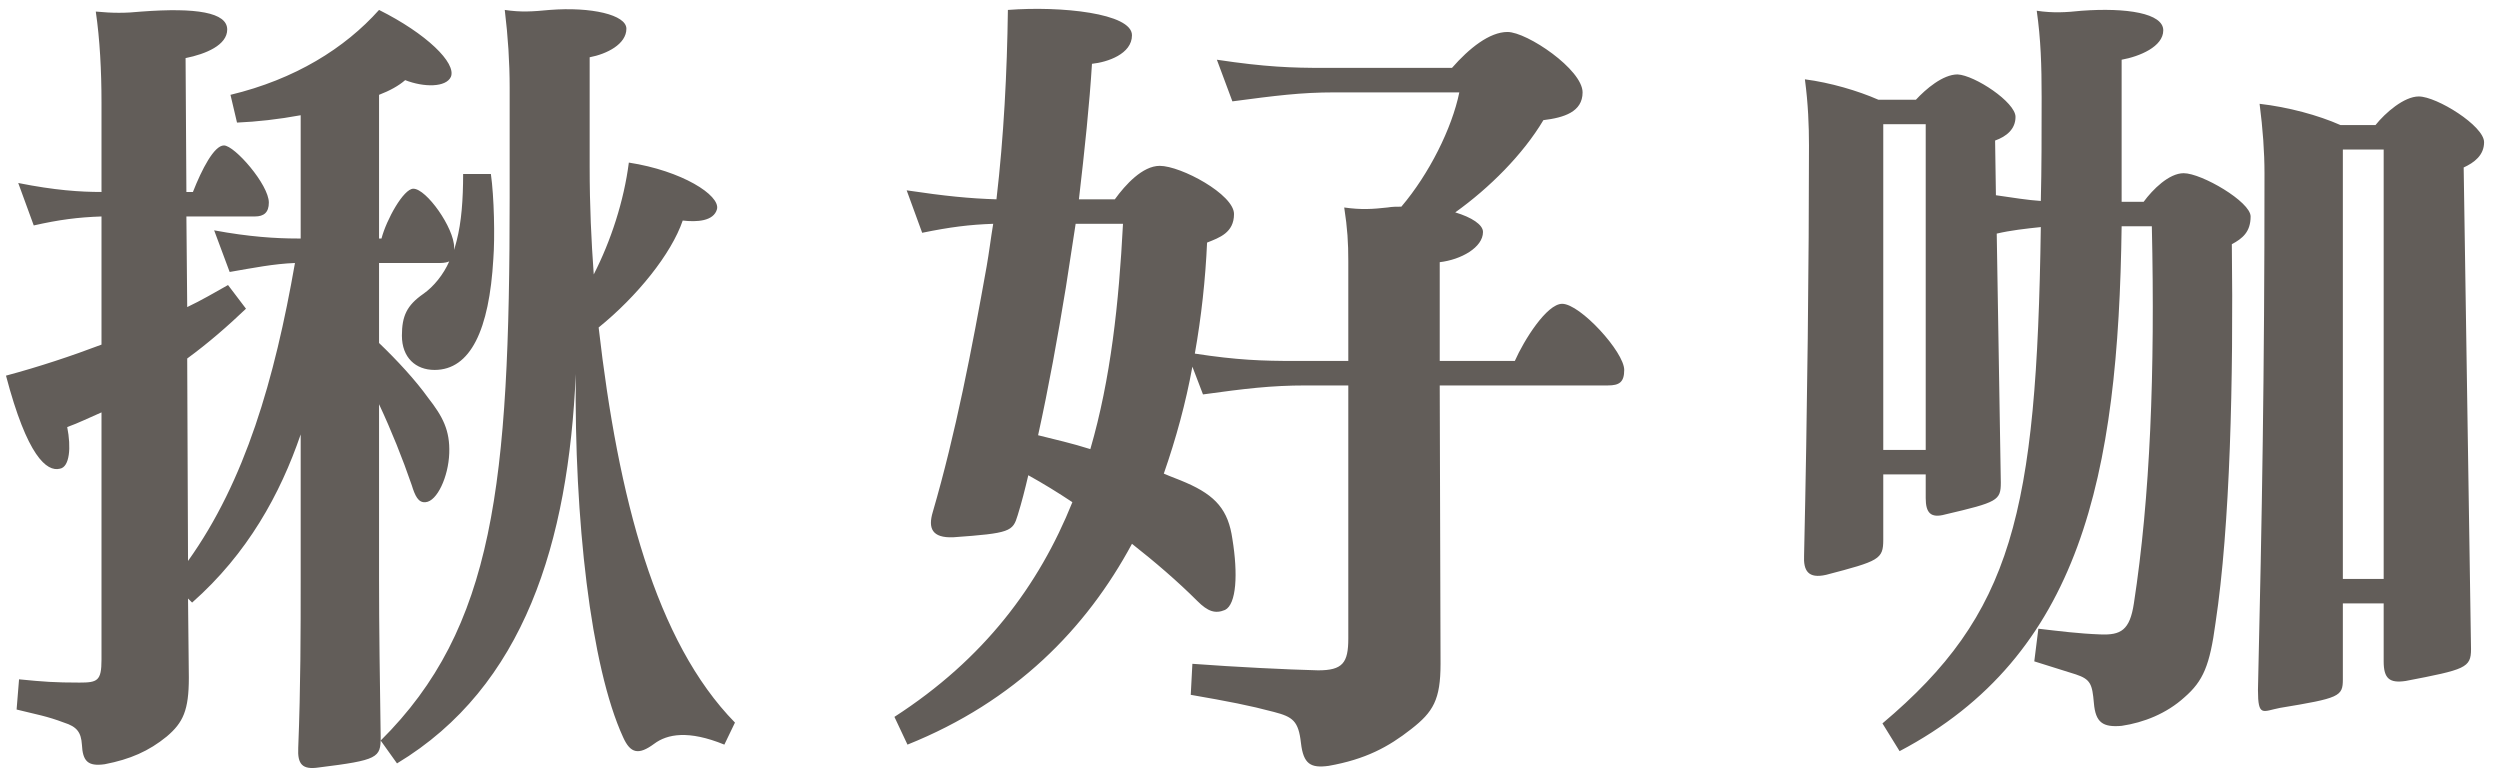 <svg viewBox="0 0 147 46" fill="none" xmlns="http://www.w3.org/2000/svg">
  <path d="M35.2 19.256C36.352 29.288 38.56 37.736 43.216 42.488L42.592 43.784C40.48 42.92 39.232 43.16 38.464 43.736C37.552 44.408 37.072 44.312 36.64 43.352C34.72 39.176 33.76 30.44 33.856 21.992C33.424 31.88 30.832 40.376 23.344 44.888L22.384 43.544C29.056 36.92 29.968 28.472 29.968 11.576V5.144C29.968 3.656 29.872 2.168 29.68 0.584C30.64 0.728 31.312 0.68 32.32 0.584C34.768 0.392 36.832 0.872 36.832 1.688C36.832 2.6 35.68 3.176 34.672 3.368V9.8C34.672 12.152 34.768 14.12 34.912 16.136C35.92 14.168 36.688 11.816 36.976 9.56C40.096 10.04 42.352 11.48 42.16 12.296C41.968 13.016 40.96 13.064 40.144 12.968C39.472 14.936 37.456 17.432 35.2 19.256ZM22.288 23.768V34.04C22.288 36.92 22.336 40.088 22.384 43.352C22.384 44.552 22.24 44.696 18.736 45.128C17.776 45.272 17.488 44.936 17.536 43.976C17.68 40.376 17.68 37.016 17.68 34.136V25.544C16.48 29.048 14.56 32.552 11.296 35.432L11.056 35.192L11.104 39.848C11.104 41.768 10.768 42.488 9.808 43.304C8.752 44.168 7.648 44.648 6.16 44.936C5.152 45.08 4.864 44.744 4.816 43.784C4.768 43.064 4.528 42.728 3.76 42.488C2.752 42.104 2.128 42.008 0.976 41.72L1.12 39.944C2.56 40.088 3.232 40.136 4.672 40.136C5.728 40.136 5.968 40.04 5.968 38.792V24.248C5.296 24.536 4.624 24.872 3.952 25.112C4.192 26.312 4.096 27.464 3.52 27.56C2.752 27.752 1.6 26.84 0.352 22.088C2.32 21.56 4.192 20.936 5.968 20.264V12.728C4.576 12.776 3.472 12.92 1.984 13.256L1.072 10.76C3.232 11.192 4.72 11.288 5.968 11.288V6.008C5.968 4.184 5.872 2.312 5.632 0.68C6.64 0.776 7.36 0.776 8.32 0.68C11.536 0.44 13.36 0.728 13.36 1.736C13.36 2.648 12.112 3.176 10.912 3.416L10.96 11.288H11.344C11.872 9.944 12.592 8.552 13.168 8.552C13.792 8.552 15.808 10.856 15.808 11.912C15.808 12.488 15.52 12.728 14.992 12.728H10.96L11.008 18.056C11.824 17.672 12.64 17.192 13.408 16.76L14.464 18.152C13.408 19.16 12.256 20.168 11.008 21.08L11.056 32.984C14.416 28.28 16.144 22.328 17.344 15.464C16.096 15.512 14.896 15.752 13.504 15.992L12.592 13.544C14.656 13.928 16.24 14.024 17.488 14.024H17.68V6.776C16.384 7.016 15.088 7.16 13.936 7.208L13.552 5.576C17.344 4.664 20.272 2.84 22.288 0.584C25.072 1.976 26.848 3.704 26.512 4.52C26.224 5.144 24.928 5.144 23.824 4.712C23.44 5.048 22.912 5.336 22.288 5.576V14.024H22.432C22.72 12.92 23.728 11.096 24.304 11.096C25.072 11.096 26.704 13.4 26.704 14.552V14.696C26.752 14.504 26.8 14.36 26.848 14.168C27.136 13.064 27.232 11.72 27.232 10.232H28.864C29.056 11.576 29.104 13.976 29.008 15.224C28.768 19.4 27.664 21.752 25.552 21.752C24.448 21.752 23.632 21.032 23.632 19.736C23.632 18.584 23.92 17.96 24.88 17.288C25.504 16.856 26.08 16.136 26.416 15.368C26.32 15.416 26.128 15.464 25.888 15.464H22.288V20.168C23.344 21.176 24.448 22.376 25.168 23.384C26.032 24.488 26.464 25.304 26.416 26.648C26.368 28.04 25.696 29.48 25.024 29.528C24.592 29.576 24.4 29.144 24.208 28.52C23.68 26.984 23.008 25.304 22.288 23.768ZM91.856 17.864C92.912 17.864 95.504 20.696 95.504 21.752C95.504 22.472 95.216 22.664 94.544 22.664H84.656L84.704 39.032C84.704 41.144 84.272 41.864 82.976 42.872C81.632 43.928 80.288 44.648 78.128 45.032C77.072 45.176 76.64 44.936 76.496 43.688C76.352 42.392 76.016 42.152 74.912 41.864C73.472 41.48 72.224 41.24 70.016 40.856L70.112 39.032C72.704 39.224 75.632 39.368 77.504 39.416C78.944 39.416 79.28 38.984 79.28 37.544V22.664H76.784C74.72 22.664 73.184 22.856 70.736 23.192L70.112 21.56C69.728 23.672 69.152 25.784 68.432 27.848C68.864 28.04 69.296 28.184 69.728 28.376C71.504 29.144 72.224 30.008 72.464 31.688C72.8 33.752 72.704 35.528 72.032 35.864C71.456 36.104 71.024 35.96 70.4 35.336C69.248 34.184 67.904 33.032 66.56 31.976C63.872 36.968 59.696 41.24 53.36 43.784L52.592 42.152C57.872 38.744 61.088 34.424 63.056 29.528C62.192 28.952 61.328 28.424 60.464 27.944C60.272 28.76 60.08 29.528 59.84 30.296C59.552 31.256 59.408 31.352 56.048 31.592C54.8 31.64 54.56 31.064 54.848 30.104C56.192 25.496 57.152 20.504 58.016 15.656C58.16 14.84 58.256 14.024 58.4 13.16C57.008 13.208 55.856 13.352 54.224 13.688L53.312 11.192C55.568 11.528 57.008 11.672 58.592 11.72C59.024 8.024 59.216 4.232 59.264 0.584C62.384 0.344 66.56 0.776 66.56 2.072C66.56 3.176 65.12 3.656 64.208 3.752C64.064 6.104 63.776 8.84 63.44 11.72H65.552C66.176 10.856 67.184 9.752 68.192 9.752C69.44 9.752 72.56 11.432 72.56 12.584C72.56 13.688 71.696 13.976 70.976 14.264C70.88 16.424 70.64 18.632 70.256 20.792C72.752 21.176 74.24 21.224 76.112 21.224H79.28V15.368C79.28 14.264 79.232 13.448 79.04 12.2C80.048 12.344 80.72 12.296 81.584 12.2C81.872 12.152 82.112 12.152 82.4 12.152C84.032 10.232 85.376 7.544 85.808 5.432H78.464C76.496 5.432 75.008 5.624 72.464 5.96L71.552 3.512C74.432 3.944 75.968 3.992 77.84 3.992H85.376C86.384 2.84 87.584 1.88 88.64 1.88C89.792 1.88 93.056 4.088 93.056 5.432C93.056 6.584 91.952 6.92 90.752 7.064C89.552 9.08 87.584 11.048 85.568 12.488C86.528 12.776 87.2 13.208 87.2 13.64C87.2 14.552 85.904 15.272 84.656 15.416V21.224H89.072C89.6 20.024 90.944 17.864 91.856 17.864ZM61.04 25.592C62 25.832 63.056 26.072 64.112 26.408C65.312 22.28 65.792 17.816 66.032 13.16H63.248L62.672 16.904C62.192 19.832 61.664 22.76 61.04 25.592ZM128.4 10.184C129.456 10.184 132.336 11.864 132.336 12.728C132.336 13.64 131.856 14.024 131.232 14.36C131.328 22.328 131.136 30.92 130.272 36.632C129.936 39.128 129.552 40.04 128.448 41C127.392 41.96 126.048 42.488 124.752 42.68C123.648 42.776 123.216 42.488 123.12 41.336C123.024 40.232 122.928 39.944 122.064 39.656L119.616 38.888L119.856 36.968C121.104 37.112 122.208 37.256 123.504 37.304C124.704 37.352 125.232 37.064 125.472 35.48C126.432 29.24 126.72 21.896 126.528 13.304H124.752C124.56 27.992 122.352 38.552 111.696 44.168L110.688 42.536C118.32 36.104 119.76 30.248 120 13.352C119.088 13.448 118.224 13.544 117.408 13.736L117.648 28.376C117.648 29.432 117.456 29.528 114.384 30.248C113.52 30.488 113.232 30.152 113.232 29.288V27.896H110.736V31.736C110.736 32.888 110.496 32.984 107.376 33.8C106.32 34.04 106.032 33.56 106.08 32.648C106.272 24.104 106.368 15.272 106.368 8.552C106.368 7.4 106.32 6.104 106.128 4.664C107.616 4.856 109.248 5.336 110.448 5.864H112.656C113.232 5.24 114.24 4.376 115.104 4.376C116.112 4.424 118.512 6.008 118.512 6.872C118.512 7.592 117.984 8.024 117.312 8.264L117.36 11.48C118.368 11.624 119.232 11.768 120 11.816C120.048 9.896 120.048 7.88 120.048 5.72C120.048 3.848 120 2.312 119.76 0.632C120.72 0.776 121.488 0.728 122.4 0.632C125.04 0.44 127.2 0.776 127.2 1.784C127.2 2.744 125.808 3.32 124.752 3.512V11.192V11.864H126.048C126.576 11.144 127.536 10.184 128.4 10.184ZM146.064 8.36C146.064 9.128 145.488 9.56 144.864 9.848L145.296 38.168C145.296 39.272 144.96 39.368 141.456 40.04C140.496 40.184 140.16 39.896 140.16 38.888V35.48H137.76V39.944C137.76 40.952 137.568 41.048 134.064 41.624C133.056 41.816 132.768 42.2 132.768 40.568C133.008 30.2 133.152 22.184 133.152 10.184C133.152 8.936 133.056 7.592 132.864 6.104C134.544 6.296 136.32 6.776 137.616 7.352H139.68C140.256 6.632 141.36 5.672 142.224 5.672C143.28 5.672 146.064 7.4 146.064 8.36ZM110.736 7.304V26.456H113.232V7.304H110.736ZM137.76 8.792V34.04H140.16V8.792H137.76Z" fill="#625D59"/>
</svg>
